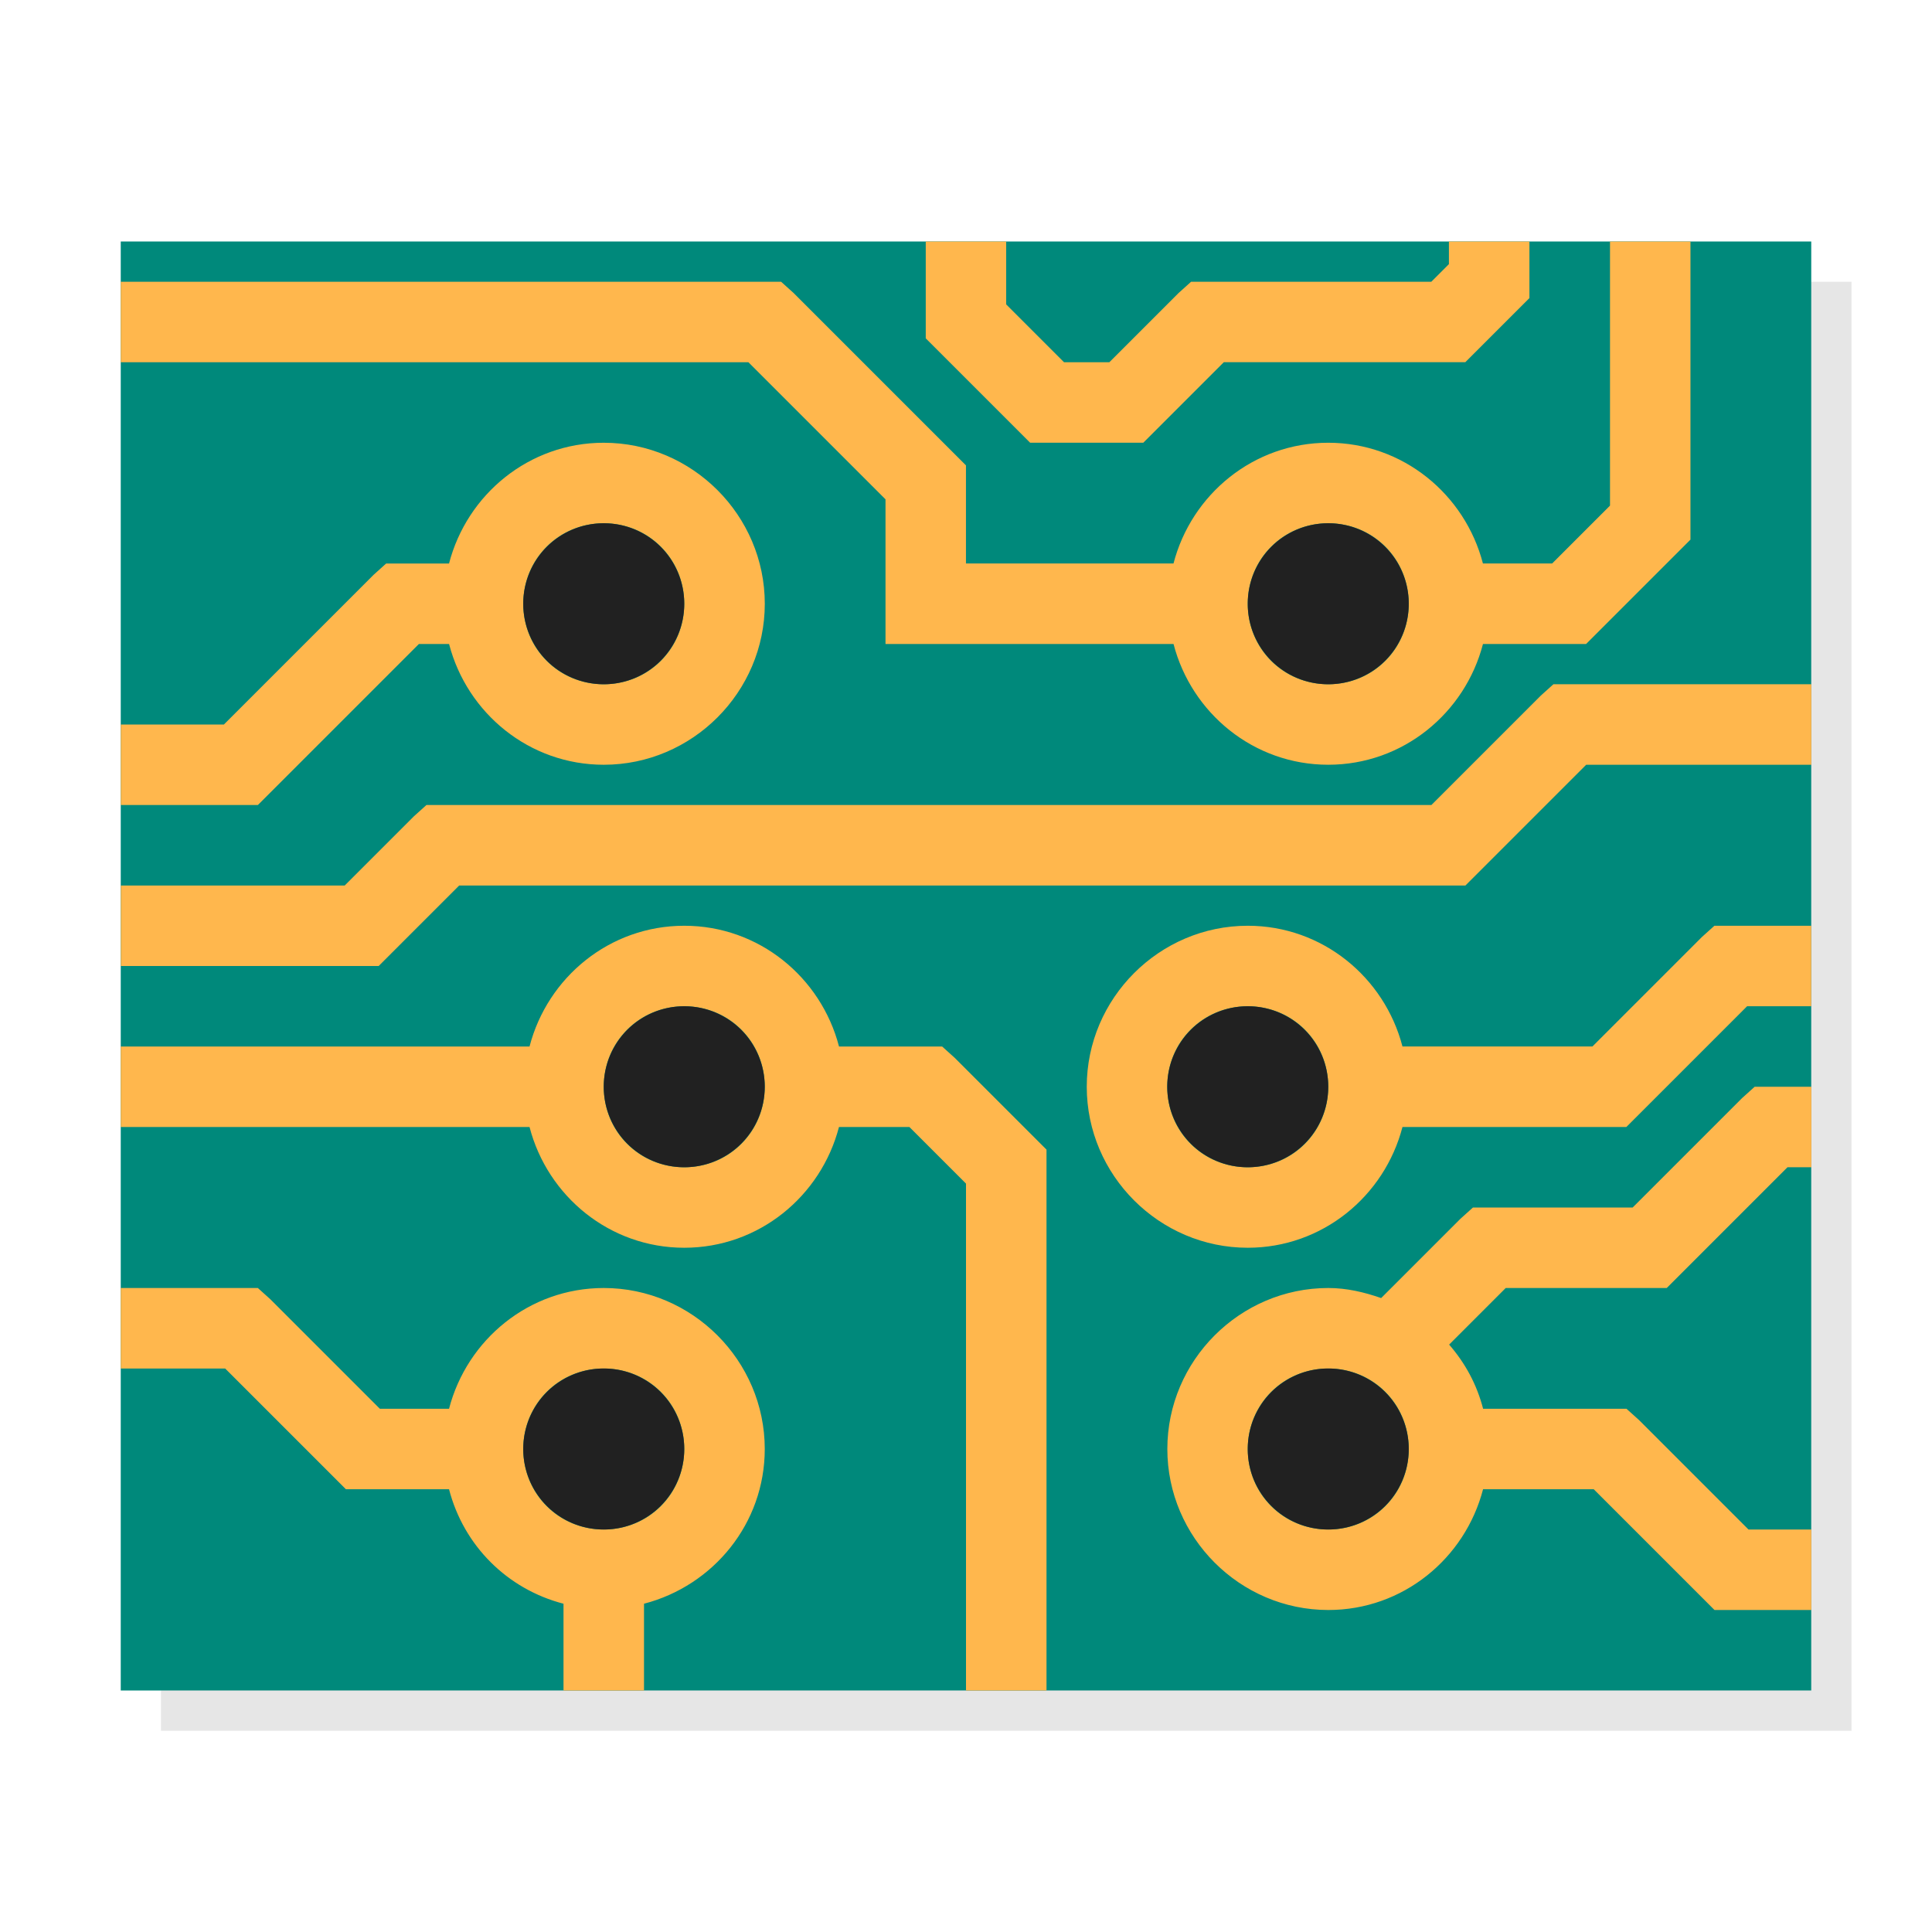 <?xml version="1.0" encoding="UTF-8" standalone="no"?>
<!-- Created with Inkscape (http://www.inkscape.org/) -->

<svg
   xmlns:dc="http://purl.org/dc/elements/1.1/"
   xmlns:cc="http://creativecommons.org/ns#"
   xmlns:rdf="http://www.w3.org/1999/02/22-rdf-syntax-ns#"
   xmlns:svg="http://www.w3.org/2000/svg"
   xmlns="http://www.w3.org/2000/svg"
   xmlns:sodipodi="http://sodipodi.sourceforge.net/DTD/sodipodi-0.dtd"
   xmlns:inkscape="http://www.inkscape.org/namespaces/inkscape"
   width="48"
   height="48"
   id="svg2"
   version="1.1"
   inkscape:version="0.48.4 r9939"
   sodipodi:docname="applications-electronics.svg">
  <defs
     id="defs4" />
  <sodipodi:namedview
     id="base"
     pagecolor="#ffffff"
     bordercolor="#666666"
     borderopacity="1.0"
     inkscape:pageopacity="0.0"
     inkscape:pageshadow="2"
     inkscape:zoom="11.583333"
     inkscape:cx="23.608488"
     inkscape:cy="22.242079"
     inkscape:document-units="px"
     inkscape:current-layer="layer1"
     showgrid="true"
     inkscape:snap-bbox="true"
     inkscape:window-width="1301"
     inkscape:window-height="744"
     inkscape:window-x="65"
     inkscape:window-y="24"
     inkscape:window-maximized="1"
     inkscape:object-nodes="false"
     inkscape:snap-nodes="true"
     showguides="true"
     inkscape:guide-bbox="true">
    <inkscape:grid
       type="xygrid"
       id="grid3005"
       empspacing="6"
       visible="true"
       enabled="true"
       snapvisiblegridlinesonly="true" />
    <sodipodi:guide
       orientation="0,1"
       position="18,42"
       id="guide2989" />
    <sodipodi:guide
       orientation="0,1"
       position="17,6"
       id="guide2991" />
    <sodipodi:guide
       orientation="1,0"
       position="3,38"
       id="guide2993" />
    <sodipodi:guide
       orientation="1,0"
       position="45,33"
       id="guide2995" />
  </sodipodi:namedview>
  <g
     inkscape:label="Layer 1"
     inkscape:groupmode="layer"
     id="layer1"
     transform="translate(0,-1004.362)">
    <rect
       style="fill:#00897b;stroke:none;stroke-width:2;stroke-linecap:round;stroke-linejoin:round;stroke-miterlimit:4;stroke-opacity:1;stroke-dasharray:none;stroke-dashoffset:0"
       id="rect3828"
       width="42"
       height="36"
       x="3"
       y="6"
       transform="translate(0,1004.362)" />
    <path
       style="font-size:medium;font-style:normal;font-variant:normal;font-weight:normal;font-stretch:normal;text-indent:0;text-align:start;text-decoration:none;line-height:normal;letter-spacing:normal;word-spacing:normal;text-transform:none;direction:ltr;block-progression:tb;writing-mode:lr-tb;text-anchor:start;baseline-shift:baseline;color:#000000;fill:#ffb74d;fill-opacity:1;stroke:none;stroke-width:2;marker:none;visibility:visible;display:inline;overflow:visible;enable-background:accumulate;font-family:Sans;-inkscape-font-specification:Sans"
       d="m 23,1010.362 0,2 0,0.406 0.281,0.281 2,2 0.312,0.312 0.406,0 2,0 0.406,0 0.312,-0.312 1.688,-1.688 5.594,0 0.406,0 0.312,-0.312 1,-1 0.281,-0.281 0,-0.406 0,-1 -2,0 0,0.562 -0.438,0.438 -5.562,0 -0.406,0 -0.312,0.281 -1.719,1.719 -1.125,0 -1.438,-1.438 0,-1.562 -2,0 z m 17,0 0,6.562 -1.438,1.438 -1.719,0 c -0.447,-1.72 -1.991,-3 -3.844,-3 -1.853,0 -3.397,1.28 -3.844,3 l -5.156,0 0,-2 0,-0.438 -0.281,-0.281 -4,-4 -0.312,-0.281 -0.406,0 -16,0 0,2 15.594,0 3.406,3.406 0,2.594 0,1 1,0 6.156,0 c 0.447,1.72 1.991,3 3.844,3 1.853,0 3.397,-1.28 3.844,-3 l 2.156,0 0.406,0 0.312,-0.312 2,-2 0.281,-0.281 0,-0.406 0,-7 -2,0 z m -25,5 c -1.853,0 -3.397,1.28 -3.844,3 l -1.156,0 -0.406,0 -0.312,0.281 -3.719,3.719 -2.562,0 0,2 3,0 0.406,0 0.312,-0.312 3.688,-3.688 0.75,0 c 0.447,1.72 1.991,3 3.844,3 2.197,0 4,-1.803 4,-4 0,-2.197 -1.803,-4 -4,-4 z m 0,2 c 1.116,0 2,0.884 2,2 0,1.116 -0.884,2 -2,2 -1.116,0 -2,-0.884 -2,-2 0,-1.116 0.884,-2 2,-2 z m 18,0 c 1.116,0 2,0.884 2,2 0,1.116 -0.884,2 -2,2 -1.116,0 -2,-0.884 -2,-2 0,-1.116 0.884,-2 2,-2 z m 5.594,4 -0.312,0.281 -2.719,2.719 -24.562,0 -0.406,0 -0.312,0.281 -1.719,1.719 -5.562,0 0,2 6,0 0.406,0 0.312,-0.312 1.688,-1.688 24.594,0 0.406,0 0.312,-0.312 2.688,-2.688 5.594,0 0,-2 -6,0 -0.406,0 z m -21.594,6 c -1.853,0 -3.397,1.28 -3.844,3 l -10.156,0 0,2 10.156,0 c 0.447,1.72 1.991,3 3.844,3 1.853,0 3.397,-1.28 3.844,-3 l 1.75,0 1.406,1.406 0,12.594 2,0 0,-13 0,-0.438 -0.281,-0.281 -2,-2 -0.312,-0.281 -0.406,0 -2.156,0 c -0.447,-1.72 -1.991,-3 -3.844,-3 z m 14,0 c -2.197,0 -4,1.803 -4,4 0,2.197 1.803,4 4,4 1.853,0 3.397,-1.28 3.844,-3 l 5.156,0 0.406,0 0.312,-0.312 2.688,-2.688 1.594,0 0,-2 -2,0 -0.406,0 -0.312,0.281 -2.719,2.719 -4.719,0 c -0.447,-1.72 -1.991,-3 -3.844,-3 z m -14,2 c 1.116,0 2,0.884 2,2 0,1.116 -0.884,2 -2,2 -1.116,0 -2,-0.884 -2,-2 0,-1.116 0.884,-2 2,-2 z m 14,0 c 1.116,0 2,0.884 2,2 0,1.116 -0.884,2 -2,2 -1.116,0 -2,-0.884 -2,-2 0,-1.116 0.884,-2 2,-2 z m 12.594,2 -0.312,0.281 -2.719,2.719 -3.562,0 -0.406,0 -0.312,0.281 -1.969,1.969 c -0.412,-0.144 -0.854,-0.25 -1.312,-0.25 -2.197,0 -4,1.803 -4,4 0,2.197 1.803,4 4,4 1.853,0 3.397,-1.28 3.844,-3 l 2.75,0 2.688,2.688 0.312,0.312 0.406,0 2,0 0,-2 -1.562,0 -2.719,-2.719 -0.312,-0.281 -0.406,0 -3.156,0 c -0.157,-0.606 -0.444,-1.133 -0.844,-1.594 l 1.406,-1.406 3.594,0 0.406,0 0.312,-0.312 2.688,-2.688 0.594,0 0,-2 -1,0 -0.406,0 z m -40.594,5 0,2 2.594,0 2.688,2.688 0.312,0.312 0.406,0 2.156,0 c 0.364,1.401 1.443,2.48 2.844,2.844 l 0,2.156 2,0 0,-2.156 c 1.72,-0.447 3,-1.991 3,-3.844 0,-2.197 -1.803,-4 -4,-4 -1.853,0 -3.397,1.28 -3.844,3 l -1.719,0 -2.719,-2.719 -0.312,-0.281 -0.406,0 -3,0 z m 12,2 c 1.116,0 2,0.884 2,2 0,1.116 -0.884,2 -2,2 -1.116,0 -2,-0.884 -2,-2 0,-1.116 0.884,-2 2,-2 z m 18,0 c 1.116,0 2,0.884 2,2 0,1.116 -0.884,2 -2,2 -1.116,0 -2,-0.884 -2,-2 0,-1.116 0.884,-2 2,-2 z"
       id="path2996"
       inkscape:connector-curvature="0" />
    <path
       sodipodi:type="arc"
       style="fill:#212121;fill-opacity:1;stroke:none"
       id="path3921"
       sodipodi:cx="15"
       sodipodi:cy="15"
       sodipodi:rx="2"
       sodipodi:ry="2"
       d="m 17,15 a 2,2 0 1 1 -4,0 2,2 0 1 1 4,0 z"
       transform="translate(0,1004.362)" />
    <path
       sodipodi:type="arc"
       style="fill:#212121;fill-opacity:1;stroke:none"
       id="path3923"
       sodipodi:cx="33"
       sodipodi:cy="15"
       sodipodi:rx="2"
       sodipodi:ry="2"
       d="m 35,15 a 2,2 0 1 1 -4,0 2,2 0 1 1 4,0 z"
       transform="translate(0,1004.362)" />
    <path
       sodipodi:type="arc"
       style="fill:#212121;fill-opacity:1;stroke:none"
       id="path3925"
       sodipodi:cx="17"
       sodipodi:cy="27"
       sodipodi:rx="2"
       sodipodi:ry="2"
       d="m 19,27 a 2,2 0 1 1 -4,0 2,2 0 1 1 4,0 z"
       transform="translate(0,1004.362)" />
    <path
       sodipodi:type="arc"
       style="fill:#212121;fill-opacity:1;stroke:none"
       id="path3927"
       sodipodi:cx="31"
       sodipodi:cy="27"
       sodipodi:rx="2"
       sodipodi:ry="2"
       d="m 33,27 a 2,2 0 1 1 -4,0 2,2 0 1 1 4,0 z"
       transform="translate(0,1004.362)" />
    <path
       sodipodi:type="arc"
       style="fill:#212121;fill-opacity:1;stroke:none"
       id="path3929"
       sodipodi:cx="33"
       sodipodi:cy="36"
       sodipodi:rx="2"
       sodipodi:ry="2"
       d="m 35,36 a 2,2 0 1 1 -4,0 2,2 0 1 1 4,0 z"
       transform="translate(0,1004.362)" />
    <path
       sodipodi:type="arc"
       style="fill:#212121;fill-opacity:1;stroke:none"
       id="path3931"
       sodipodi:cx="15"
       sodipodi:cy="36"
       sodipodi:rx="2"
       sodipodi:ry="2"
       d="m 17,36 a 2,2 0 1 1 -4,0 2,2 0 1 1 4,0 z"
       transform="translate(0,1004.362)" />
    <path
       style="fill:#000000;stroke:none;fill-opacity:1;opacity:0.1"
       d="M 45 7 L 45 42 L 4 42 L 4 43 L 45 43 L 46 43 L 46 42 L 46 7 L 45 7 z "
       transform="translate(0,1004.362)"
       id="rect3933" />
  </g>
</svg>
